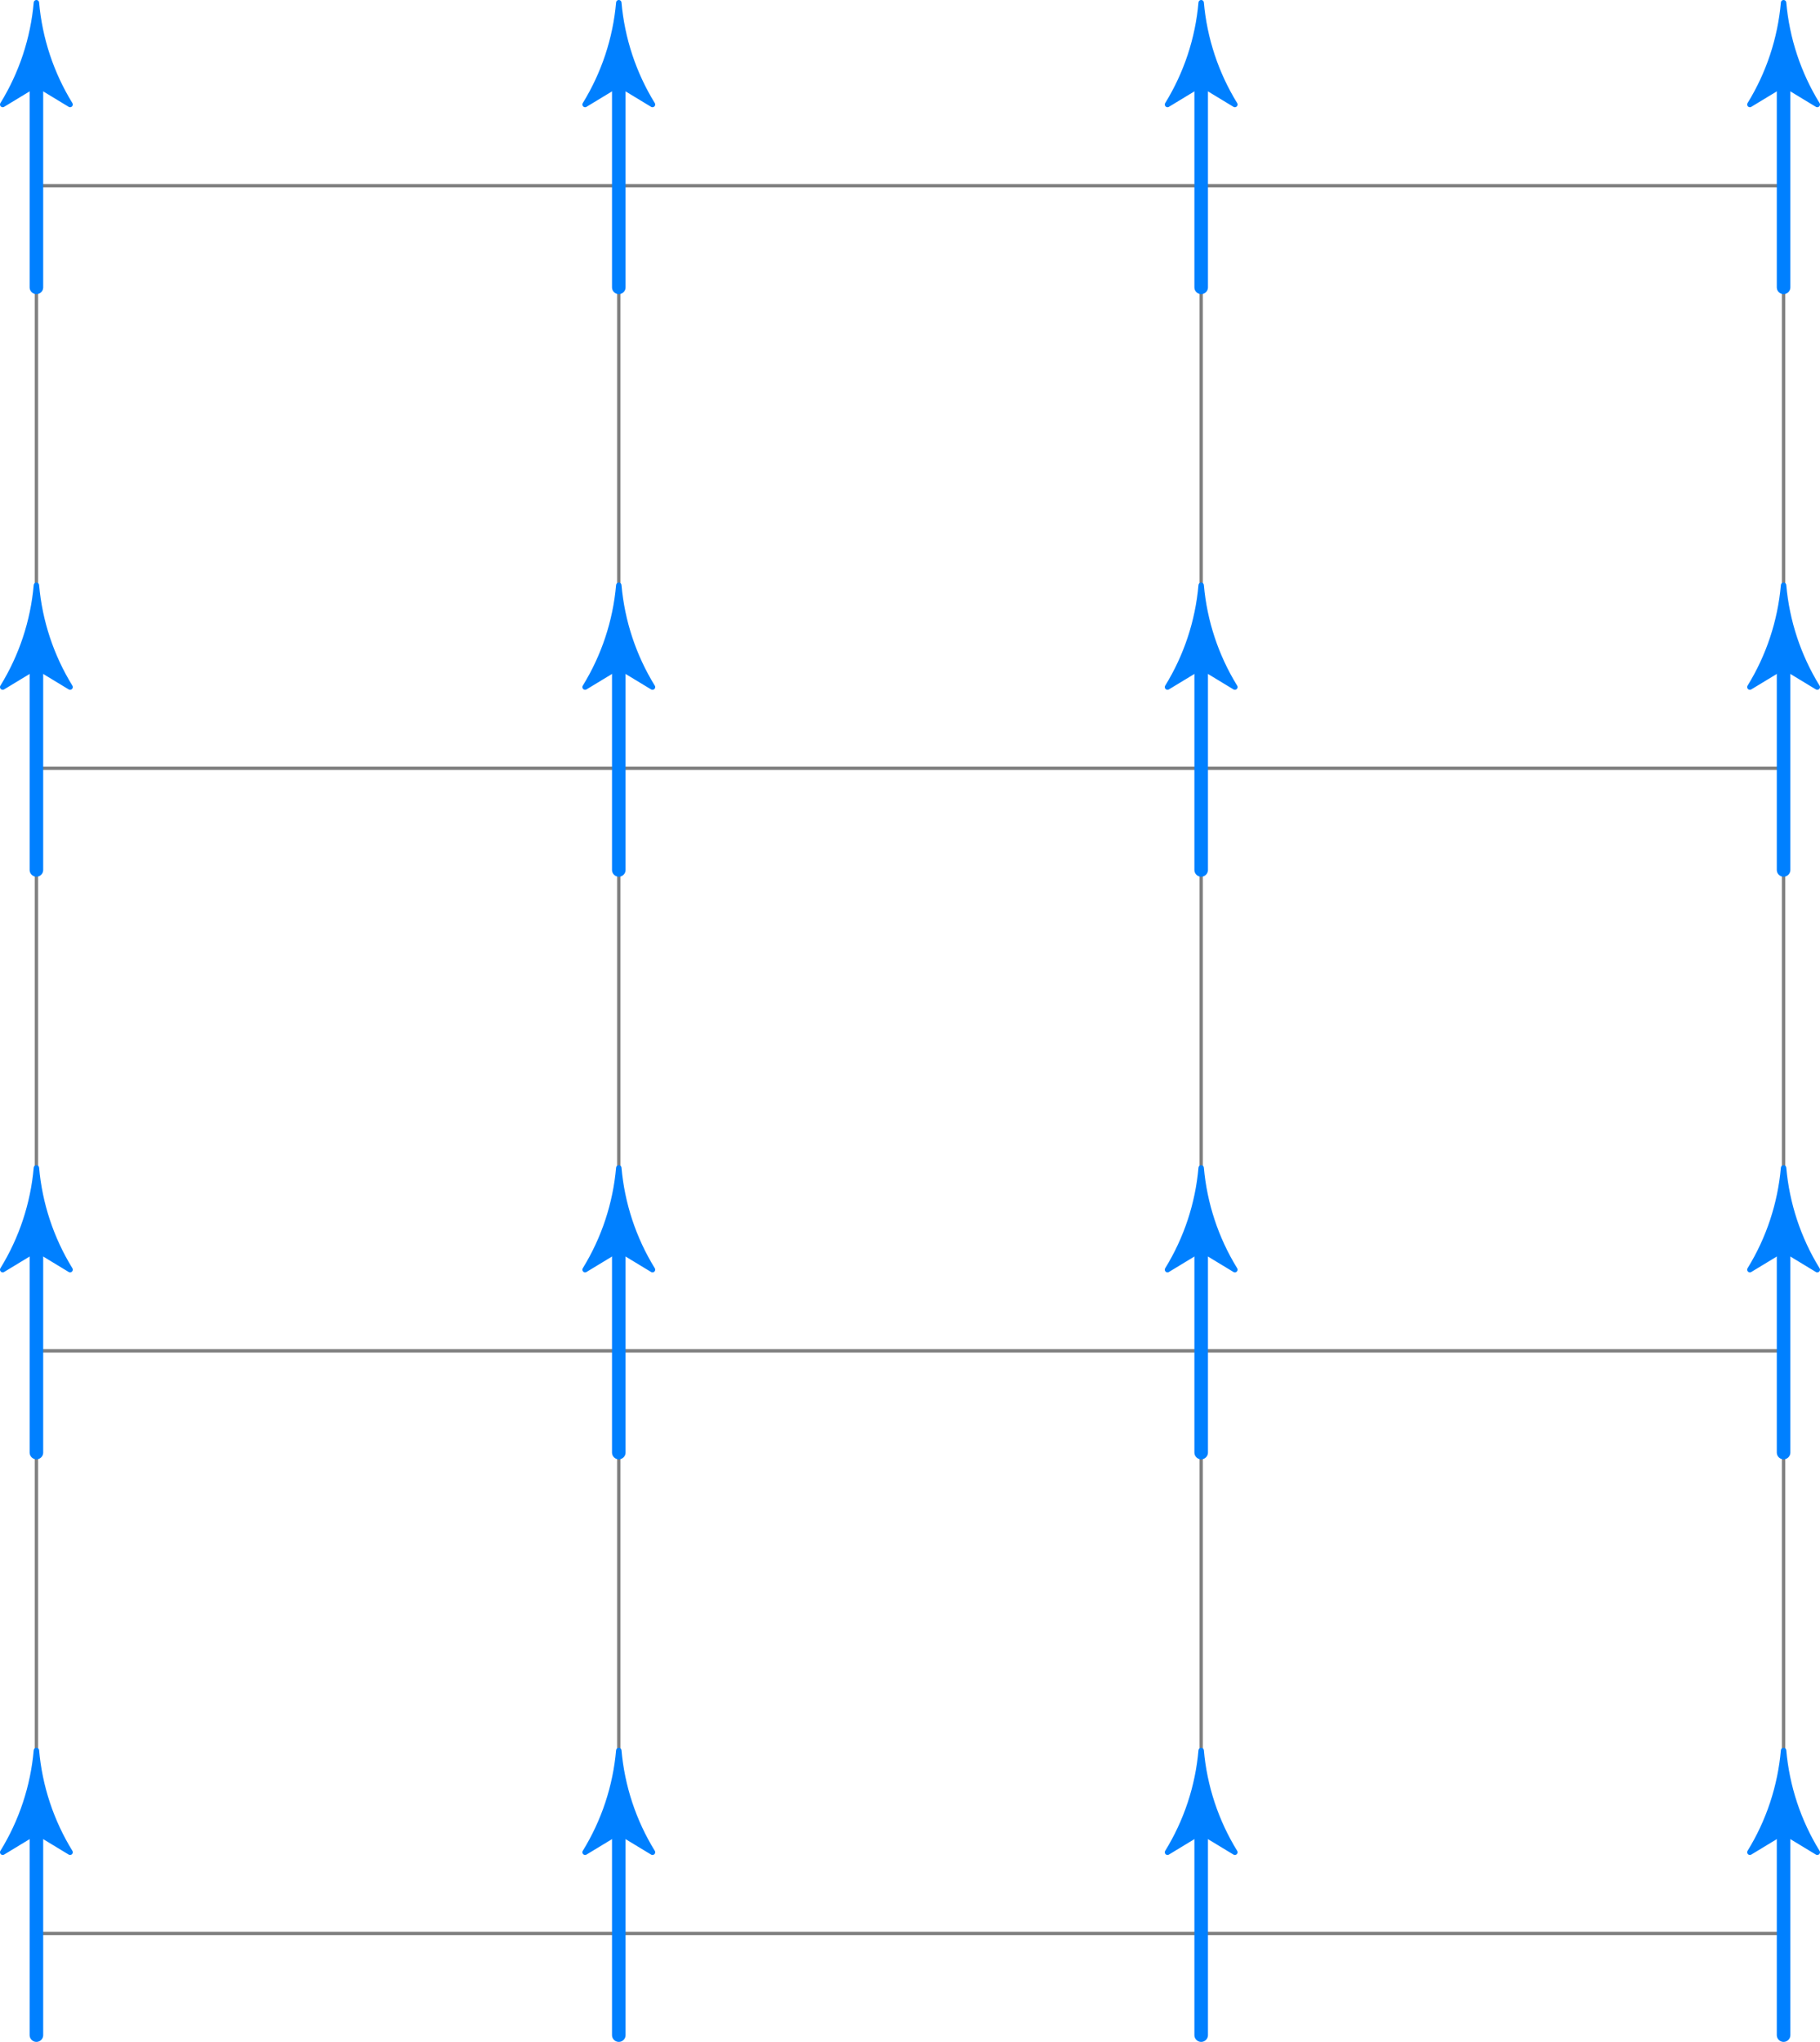 <?xml version="1.0" encoding="UTF-8"?>
<svg xmlns="http://www.w3.org/2000/svg" xmlns:xlink="http://www.w3.org/1999/xlink" width="267.49pt" height="300pt" viewBox="0 0 267.49 300" version="1.1">
<defs>
<clipPath id="clip1">
  <path d="M 257 257 L 267.488 257 L 267.488 273 L 257 273 Z M 257 257 "/>
</clipPath>
<clipPath id="clip2">
  <path d="M 256 256 L 267.488 256 L 267.488 273 L 256 273 Z M 256 256 "/>
</clipPath>
<clipPath id="clip3">
  <path d="M 257 171 L 267.488 171 L 267.488 187 L 257 187 Z M 257 171 "/>
</clipPath>
<clipPath id="clip4">
  <path d="M 256 171 L 267.488 171 L 267.488 187 L 256 187 Z M 256 171 "/>
</clipPath>
<clipPath id="clip5">
  <path d="M 257 85 L 267.488 85 L 267.488 101 L 257 101 Z M 257 85 "/>
</clipPath>
<clipPath id="clip6">
  <path d="M 256 85 L 267.488 85 L 267.488 102 L 256 102 Z M 256 85 "/>
</clipPath>
<clipPath id="clip7">
  <path d="M 257 0 L 267.488 0 L 267.488 16 L 257 16 Z M 257 0 "/>
</clipPath>
<clipPath id="clip8">
  <path d="M 256 0 L 267.488 0 L 267.488 16 L 256 16 Z M 256 0 "/>
</clipPath>
</defs>
<g id="surface1">
<path style="fill:none;stroke-width:5;stroke-linecap:round;stroke-linejoin:round;stroke:rgb(50%,50%,50%);stroke-opacity:1;stroke-miterlimit:10;" d="M 53.516 159.297 L 2621.367 159.297 " transform="matrix(0.1,0,0,-0.1,0,300)"/>
<path style="fill:none;stroke-width:5;stroke-linecap:round;stroke-linejoin:round;stroke:rgb(50%,50%,50%);stroke-opacity:1;stroke-miterlimit:10;" d="M 53.516 1015.273 L 2621.367 1015.273 " transform="matrix(0.1,0,0,-0.1,0,300)"/>
<path style="fill:none;stroke-width:5;stroke-linecap:round;stroke-linejoin:round;stroke:rgb(50%,50%,50%);stroke-opacity:1;stroke-miterlimit:10;" d="M 53.516 1871.211 L 2621.367 1871.211 " transform="matrix(0.1,0,0,-0.1,0,300)"/>
<path style="fill:none;stroke-width:5;stroke-linecap:round;stroke-linejoin:round;stroke:rgb(50%,50%,50%);stroke-opacity:1;stroke-miterlimit:10;" d="M 53.516 2727.188 L 2621.367 2727.188 " transform="matrix(0.1,0,0,-0.1,0,300)"/>
<path style="fill:none;stroke-width:5;stroke-linecap:round;stroke-linejoin:round;stroke:rgb(50%,50%,50%);stroke-opacity:1;stroke-miterlimit:10;" d="M 53.516 159.297 L 53.516 2727.188 " transform="matrix(0.1,0,0,-0.1,0,300)"/>
<path style="fill:none;stroke-width:5;stroke-linecap:round;stroke-linejoin:round;stroke:rgb(50%,50%,50%);stroke-opacity:1;stroke-miterlimit:10;" d="M 909.453 159.297 L 909.453 2727.188 " transform="matrix(0.1,0,0,-0.1,0,300)"/>
<path style="fill:none;stroke-width:5;stroke-linecap:round;stroke-linejoin:round;stroke:rgb(50%,50%,50%);stroke-opacity:1;stroke-miterlimit:10;" d="M 1765.391 159.297 L 1765.391 2727.188 " transform="matrix(0.1,0,0,-0.1,0,300)"/>
<path style="fill:none;stroke-width:5;stroke-linecap:round;stroke-linejoin:round;stroke:rgb(50%,50%,50%);stroke-opacity:1;stroke-miterlimit:10;" d="M 2621.367 159.297 L 2621.367 2727.188 " transform="matrix(0.1,0,0,-0.1,0,300)"/>
<path style="fill:none;stroke-width:7.97;stroke-linecap:round;stroke-linejoin:round;stroke:rgb(0%,50%,100%);stroke-opacity:1;stroke-miterlimit:10;" d="M 53.516 308.594 L 53.516 99.57 " transform="matrix(0.1,0,0,-0.1,0,300)"/>
<path style=" stroke:none;fill-rule:nonzero;fill:rgb(0%,50%,100%);fill-opacity:1;" d="M 5.352 257.184 C 4.887 262.488 3.191 267.609 0.398 272.141 L 5.352 269.141 L 10.301 272.141 C 7.512 267.609 5.812 262.488 5.352 257.184 "/>
<path style="fill:none;stroke-width:7.97;stroke-linecap:round;stroke-linejoin:round;stroke:rgb(0%,50%,100%);stroke-opacity:1;stroke-miterlimit:10;" d="M 53.516 428.164 C 48.867 375.117 31.914 323.906 3.984 278.594 L 53.516 308.594 L 103.008 278.594 C 75.117 323.906 58.125 375.117 53.516 428.164 Z M 53.516 428.164 " transform="matrix(0.1,0,0,-0.1,0,300)"/>
<path style="fill:none;stroke-width:19.925;stroke-linecap:round;stroke-linejoin:round;stroke:rgb(0%,50%,100%);stroke-opacity:1;stroke-miterlimit:10;" d="M 53.516 9.961 L 53.516 368.398 " transform="matrix(0.1,0,0,-0.1,0,300)"/>
<path style="fill:none;stroke-width:7.97;stroke-linecap:round;stroke-linejoin:round;stroke:rgb(0%,50%,100%);stroke-opacity:1;stroke-miterlimit:10;" d="M 909.453 308.594 L 909.453 99.57 " transform="matrix(0.1,0,0,-0.1,0,300)"/>
<path style=" stroke:none;fill-rule:nonzero;fill:rgb(0%,50%,100%);fill-opacity:1;" d="M 90.945 257.184 C 90.48 262.488 88.785 267.609 85.992 272.141 L 90.945 269.141 L 95.898 272.141 C 93.105 267.609 91.41 262.488 90.945 257.184 "/>
<path style="fill:none;stroke-width:7.97;stroke-linecap:round;stroke-linejoin:round;stroke:rgb(0%,50%,100%);stroke-opacity:1;stroke-miterlimit:10;" d="M 909.453 428.164 C 904.805 375.117 887.852 323.906 859.922 278.594 L 909.453 308.594 L 958.984 278.594 C 931.055 323.906 914.102 375.117 909.453 428.164 Z M 909.453 428.164 " transform="matrix(0.1,0,0,-0.1,0,300)"/>
<path style="fill:none;stroke-width:19.925;stroke-linecap:round;stroke-linejoin:round;stroke:rgb(0%,50%,100%);stroke-opacity:1;stroke-miterlimit:10;" d="M 909.453 9.961 L 909.453 368.398 " transform="matrix(0.1,0,0,-0.1,0,300)"/>
<path style="fill:none;stroke-width:7.97;stroke-linecap:round;stroke-linejoin:round;stroke:rgb(0%,50%,100%);stroke-opacity:1;stroke-miterlimit:10;" d="M 1765.391 308.594 L 1765.391 99.57 " transform="matrix(0.1,0,0,-0.1,0,300)"/>
<path style=" stroke:none;fill-rule:nonzero;fill:rgb(0%,50%,100%);fill-opacity:1;" d="M 176.539 257.184 C 176.078 262.488 174.383 267.609 171.59 272.141 L 176.539 269.141 L 181.492 272.141 C 178.699 267.609 177.004 262.488 176.539 257.184 "/>
<path style="fill:none;stroke-width:7.97;stroke-linecap:round;stroke-linejoin:round;stroke:rgb(0%,50%,100%);stroke-opacity:1;stroke-miterlimit:10;" d="M 1765.391 428.164 C 1760.781 375.117 1743.828 323.906 1715.898 278.594 L 1765.391 308.594 L 1814.922 278.594 C 1786.992 323.906 1770.039 375.117 1765.391 428.164 Z M 1765.391 428.164 " transform="matrix(0.1,0,0,-0.1,0,300)"/>
<path style="fill:none;stroke-width:19.925;stroke-linecap:round;stroke-linejoin:round;stroke:rgb(0%,50%,100%);stroke-opacity:1;stroke-miterlimit:10;" d="M 1765.391 9.961 L 1765.391 368.398 " transform="matrix(0.1,0,0,-0.1,0,300)"/>
<path style="fill:none;stroke-width:7.97;stroke-linecap:round;stroke-linejoin:round;stroke:rgb(0%,50%,100%);stroke-opacity:1;stroke-miterlimit:10;" d="M 2621.367 308.594 L 2621.367 99.57 " transform="matrix(0.1,0,0,-0.1,0,300)"/>
<g clip-path="url(#clip1)" clip-rule="nonzero">
<path style=" stroke:none;fill-rule:nonzero;fill:rgb(0%,50%,100%);fill-opacity:1;" d="M 262.137 257.184 C 261.672 262.488 259.977 267.609 257.184 272.141 L 262.137 269.141 L 267.09 272.141 C 264.297 267.609 262.602 262.488 262.137 257.184 "/>
</g>
<g clip-path="url(#clip2)" clip-rule="nonzero">
<path style="fill:none;stroke-width:7.97;stroke-linecap:round;stroke-linejoin:round;stroke:rgb(0%,50%,100%);stroke-opacity:1;stroke-miterlimit:10;" d="M 2621.367 428.164 C 2616.719 375.117 2599.766 323.906 2571.836 278.594 L 2621.367 308.594 L 2670.898 278.594 C 2642.969 323.906 2626.016 375.117 2621.367 428.164 Z M 2621.367 428.164 " transform="matrix(0.1,0,0,-0.1,0,300)"/>
</g>
<path style="fill:none;stroke-width:19.925;stroke-linecap:round;stroke-linejoin:round;stroke:rgb(0%,50%,100%);stroke-opacity:1;stroke-miterlimit:10;" d="M 2621.367 9.961 L 2621.367 368.398 " transform="matrix(0.1,0,0,-0.1,0,300)"/>
<path style="fill:none;stroke-width:7.97;stroke-linecap:round;stroke-linejoin:round;stroke:rgb(0%,50%,100%);stroke-opacity:1;stroke-miterlimit:10;" d="M 53.516 1164.57 L 53.516 955.508 " transform="matrix(0.1,0,0,-0.1,0,300)"/>
<path style=" stroke:none;fill-rule:nonzero;fill:rgb(0%,50%,100%);fill-opacity:1;" d="M 5.352 171.59 C 4.887 176.891 3.191 182.012 0.398 186.543 L 5.352 183.543 L 10.301 186.543 C 7.512 182.012 5.812 176.891 5.352 171.59 "/>
<path style="fill:none;stroke-width:7.97;stroke-linecap:round;stroke-linejoin:round;stroke:rgb(0%,50%,100%);stroke-opacity:1;stroke-miterlimit:10;" d="M 53.516 1284.102 C 48.867 1231.094 31.914 1179.883 3.984 1134.57 L 53.516 1164.57 L 103.008 1134.57 C 75.117 1179.883 58.125 1231.094 53.516 1284.102 Z M 53.516 1284.102 " transform="matrix(0.1,0,0,-0.1,0,300)"/>
<path style="fill:none;stroke-width:19.925;stroke-linecap:round;stroke-linejoin:round;stroke:rgb(0%,50%,100%);stroke-opacity:1;stroke-miterlimit:10;" d="M 53.516 865.898 L 53.516 1224.375 " transform="matrix(0.1,0,0,-0.1,0,300)"/>
<path style="fill:none;stroke-width:7.97;stroke-linecap:round;stroke-linejoin:round;stroke:rgb(0%,50%,100%);stroke-opacity:1;stroke-miterlimit:10;" d="M 909.453 1164.57 L 909.453 955.508 " transform="matrix(0.1,0,0,-0.1,0,300)"/>
<path style=" stroke:none;fill-rule:nonzero;fill:rgb(0%,50%,100%);fill-opacity:1;" d="M 90.945 171.59 C 90.48 176.891 88.785 182.012 85.992 186.543 L 90.945 183.543 L 95.898 186.543 C 93.105 182.012 91.41 176.891 90.945 171.59 "/>
<path style="fill:none;stroke-width:7.97;stroke-linecap:round;stroke-linejoin:round;stroke:rgb(0%,50%,100%);stroke-opacity:1;stroke-miterlimit:10;" d="M 909.453 1284.102 C 904.805 1231.094 887.852 1179.883 859.922 1134.57 L 909.453 1164.57 L 958.984 1134.57 C 931.055 1179.883 914.102 1231.094 909.453 1284.102 Z M 909.453 1284.102 " transform="matrix(0.1,0,0,-0.1,0,300)"/>
<path style="fill:none;stroke-width:19.925;stroke-linecap:round;stroke-linejoin:round;stroke:rgb(0%,50%,100%);stroke-opacity:1;stroke-miterlimit:10;" d="M 909.453 865.898 L 909.453 1224.375 " transform="matrix(0.1,0,0,-0.1,0,300)"/>
<path style="fill:none;stroke-width:7.97;stroke-linecap:round;stroke-linejoin:round;stroke:rgb(0%,50%,100%);stroke-opacity:1;stroke-miterlimit:10;" d="M 1765.391 1164.57 L 1765.391 955.508 " transform="matrix(0.1,0,0,-0.1,0,300)"/>
<path style=" stroke:none;fill-rule:nonzero;fill:rgb(0%,50%,100%);fill-opacity:1;" d="M 176.539 171.59 C 176.078 176.891 174.383 182.012 171.59 186.543 L 176.539 183.543 L 181.492 186.543 C 178.699 182.012 177.004 176.891 176.539 171.59 "/>
<path style="fill:none;stroke-width:7.97;stroke-linecap:round;stroke-linejoin:round;stroke:rgb(0%,50%,100%);stroke-opacity:1;stroke-miterlimit:10;" d="M 1765.391 1284.102 C 1760.781 1231.094 1743.828 1179.883 1715.898 1134.57 L 1765.391 1164.57 L 1814.922 1134.57 C 1786.992 1179.883 1770.039 1231.094 1765.391 1284.102 Z M 1765.391 1284.102 " transform="matrix(0.1,0,0,-0.1,0,300)"/>
<path style="fill:none;stroke-width:19.925;stroke-linecap:round;stroke-linejoin:round;stroke:rgb(0%,50%,100%);stroke-opacity:1;stroke-miterlimit:10;" d="M 1765.391 865.898 L 1765.391 1224.375 " transform="matrix(0.1,0,0,-0.1,0,300)"/>
<path style="fill:none;stroke-width:7.97;stroke-linecap:round;stroke-linejoin:round;stroke:rgb(0%,50%,100%);stroke-opacity:1;stroke-miterlimit:10;" d="M 2621.367 1164.57 L 2621.367 955.508 " transform="matrix(0.1,0,0,-0.1,0,300)"/>
<g clip-path="url(#clip3)" clip-rule="nonzero">
<path style=" stroke:none;fill-rule:nonzero;fill:rgb(0%,50%,100%);fill-opacity:1;" d="M 262.137 171.59 C 261.672 176.891 259.977 182.012 257.184 186.543 L 262.137 183.543 L 267.09 186.543 C 264.297 182.012 262.602 176.891 262.137 171.59 "/>
</g>
<g clip-path="url(#clip4)" clip-rule="nonzero">
<path style="fill:none;stroke-width:7.97;stroke-linecap:round;stroke-linejoin:round;stroke:rgb(0%,50%,100%);stroke-opacity:1;stroke-miterlimit:10;" d="M 2621.367 1284.102 C 2616.719 1231.094 2599.766 1179.883 2571.836 1134.57 L 2621.367 1164.57 L 2670.898 1134.57 C 2642.969 1179.883 2626.016 1231.094 2621.367 1284.102 Z M 2621.367 1284.102 " transform="matrix(0.1,0,0,-0.1,0,300)"/>
</g>
<path style="fill:none;stroke-width:19.925;stroke-linecap:round;stroke-linejoin:round;stroke:rgb(0%,50%,100%);stroke-opacity:1;stroke-miterlimit:10;" d="M 2621.367 865.898 L 2621.367 1224.375 " transform="matrix(0.1,0,0,-0.1,0,300)"/>
<path style="fill:none;stroke-width:7.97;stroke-linecap:round;stroke-linejoin:round;stroke:rgb(0%,50%,100%);stroke-opacity:1;stroke-miterlimit:10;" d="M 53.516 2020.508 L 53.516 1811.484 " transform="matrix(0.1,0,0,-0.1,0,300)"/>
<path style=" stroke:none;fill-rule:nonzero;fill:rgb(0%,50%,100%);fill-opacity:1;" d="M 5.352 85.992 C 4.887 91.297 3.191 96.418 0.398 100.949 L 5.352 97.949 L 10.301 100.949 C 7.512 96.418 5.812 91.297 5.352 85.992 "/>
<path style="fill:none;stroke-width:7.97;stroke-linecap:round;stroke-linejoin:round;stroke:rgb(0%,50%,100%);stroke-opacity:1;stroke-miterlimit:10;" d="M 53.516 2140.078 C 48.867 2087.031 31.914 2035.82 3.984 1990.508 L 53.516 2020.508 L 103.008 1990.508 C 75.117 2035.82 58.125 2087.031 53.516 2140.078 Z M 53.516 2140.078 " transform="matrix(0.1,0,0,-0.1,0,300)"/>
<path style="fill:none;stroke-width:19.925;stroke-linecap:round;stroke-linejoin:round;stroke:rgb(0%,50%,100%);stroke-opacity:1;stroke-miterlimit:10;" d="M 53.516 1721.875 L 53.516 2080.312 " transform="matrix(0.1,0,0,-0.1,0,300)"/>
<path style="fill:none;stroke-width:7.97;stroke-linecap:round;stroke-linejoin:round;stroke:rgb(0%,50%,100%);stroke-opacity:1;stroke-miterlimit:10;" d="M 909.453 2020.508 L 909.453 1811.484 " transform="matrix(0.1,0,0,-0.1,0,300)"/>
<path style=" stroke:none;fill-rule:nonzero;fill:rgb(0%,50%,100%);fill-opacity:1;" d="M 90.945 85.992 C 90.48 91.297 88.785 96.418 85.992 100.949 L 90.945 97.949 L 95.898 100.949 C 93.105 96.418 91.41 91.297 90.945 85.992 "/>
<path style="fill:none;stroke-width:7.97;stroke-linecap:round;stroke-linejoin:round;stroke:rgb(0%,50%,100%);stroke-opacity:1;stroke-miterlimit:10;" d="M 909.453 2140.078 C 904.805 2087.031 887.852 2035.82 859.922 1990.508 L 909.453 2020.508 L 958.984 1990.508 C 931.055 2035.82 914.102 2087.031 909.453 2140.078 Z M 909.453 2140.078 " transform="matrix(0.1,0,0,-0.1,0,300)"/>
<path style="fill:none;stroke-width:19.925;stroke-linecap:round;stroke-linejoin:round;stroke:rgb(0%,50%,100%);stroke-opacity:1;stroke-miterlimit:10;" d="M 909.453 1721.875 L 909.453 2080.312 " transform="matrix(0.1,0,0,-0.1,0,300)"/>
<path style="fill:none;stroke-width:7.97;stroke-linecap:round;stroke-linejoin:round;stroke:rgb(0%,50%,100%);stroke-opacity:1;stroke-miterlimit:10;" d="M 1765.391 2020.508 L 1765.391 1811.484 " transform="matrix(0.1,0,0,-0.1,0,300)"/>
<path style=" stroke:none;fill-rule:nonzero;fill:rgb(0%,50%,100%);fill-opacity:1;" d="M 176.539 85.992 C 176.078 91.297 174.383 96.418 171.59 100.949 L 176.539 97.949 L 181.492 100.949 C 178.699 96.418 177.004 91.297 176.539 85.992 "/>
<path style="fill:none;stroke-width:7.97;stroke-linecap:round;stroke-linejoin:round;stroke:rgb(0%,50%,100%);stroke-opacity:1;stroke-miterlimit:10;" d="M 1765.391 2140.078 C 1760.781 2087.031 1743.828 2035.82 1715.898 1990.508 L 1765.391 2020.508 L 1814.922 1990.508 C 1786.992 2035.82 1770.039 2087.031 1765.391 2140.078 Z M 1765.391 2140.078 " transform="matrix(0.1,0,0,-0.1,0,300)"/>
<path style="fill:none;stroke-width:19.925;stroke-linecap:round;stroke-linejoin:round;stroke:rgb(0%,50%,100%);stroke-opacity:1;stroke-miterlimit:10;" d="M 1765.391 1721.875 L 1765.391 2080.312 " transform="matrix(0.1,0,0,-0.1,0,300)"/>
<path style="fill:none;stroke-width:7.97;stroke-linecap:round;stroke-linejoin:round;stroke:rgb(0%,50%,100%);stroke-opacity:1;stroke-miterlimit:10;" d="M 2621.367 2020.508 L 2621.367 1811.484 " transform="matrix(0.1,0,0,-0.1,0,300)"/>
<g clip-path="url(#clip5)" clip-rule="nonzero">
<path style=" stroke:none;fill-rule:nonzero;fill:rgb(0%,50%,100%);fill-opacity:1;" d="M 262.137 85.992 C 261.672 91.297 259.977 96.418 257.184 100.949 L 262.137 97.949 L 267.09 100.949 C 264.297 96.418 262.602 91.297 262.137 85.992 "/>
</g>
<g clip-path="url(#clip6)" clip-rule="nonzero">
<path style="fill:none;stroke-width:7.97;stroke-linecap:round;stroke-linejoin:round;stroke:rgb(0%,50%,100%);stroke-opacity:1;stroke-miterlimit:10;" d="M 2621.367 2140.078 C 2616.719 2087.031 2599.766 2035.82 2571.836 1990.508 L 2621.367 2020.508 L 2670.898 1990.508 C 2642.969 2035.82 2626.016 2087.031 2621.367 2140.078 Z M 2621.367 2140.078 " transform="matrix(0.1,0,0,-0.1,0,300)"/>
</g>
<path style="fill:none;stroke-width:19.925;stroke-linecap:round;stroke-linejoin:round;stroke:rgb(0%,50%,100%);stroke-opacity:1;stroke-miterlimit:10;" d="M 2621.367 1721.875 L 2621.367 2080.312 " transform="matrix(0.1,0,0,-0.1,0,300)"/>
<path style="fill:none;stroke-width:7.97;stroke-linecap:round;stroke-linejoin:round;stroke:rgb(0%,50%,100%);stroke-opacity:1;stroke-miterlimit:10;" d="M 53.516 2876.445 L 53.516 2667.422 " transform="matrix(0.1,0,0,-0.1,0,300)"/>
<path style=" stroke:none;fill-rule:nonzero;fill:rgb(0%,50%,100%);fill-opacity:1;" d="M 5.352 0.398 C 4.887 5.699 3.191 10.82 0.398 15.355 L 5.352 12.355 L 10.301 15.355 C 7.512 10.82 5.812 5.699 5.352 0.398 "/>
<path style="fill:none;stroke-width:7.97;stroke-linecap:round;stroke-linejoin:round;stroke:rgb(0%,50%,100%);stroke-opacity:1;stroke-miterlimit:10;" d="M 53.516 2996.016 C 48.867 2943.008 31.914 2891.797 3.984 2846.445 L 53.516 2876.445 L 103.008 2846.445 C 75.117 2891.797 58.125 2943.008 53.516 2996.016 Z M 53.516 2996.016 " transform="matrix(0.1,0,0,-0.1,0,300)"/>
<path style="fill:none;stroke-width:19.925;stroke-linecap:round;stroke-linejoin:round;stroke:rgb(0%,50%,100%);stroke-opacity:1;stroke-miterlimit:10;" d="M 53.516 2577.812 L 53.516 2936.289 " transform="matrix(0.1,0,0,-0.1,0,300)"/>
<path style="fill:none;stroke-width:7.97;stroke-linecap:round;stroke-linejoin:round;stroke:rgb(0%,50%,100%);stroke-opacity:1;stroke-miterlimit:10;" d="M 909.453 2876.445 L 909.453 2667.422 " transform="matrix(0.1,0,0,-0.1,0,300)"/>
<path style=" stroke:none;fill-rule:nonzero;fill:rgb(0%,50%,100%);fill-opacity:1;" d="M 90.945 0.398 C 90.48 5.699 88.785 10.82 85.992 15.355 L 90.945 12.355 L 95.898 15.355 C 93.105 10.82 91.41 5.699 90.945 0.398 "/>
<path style="fill:none;stroke-width:7.97;stroke-linecap:round;stroke-linejoin:round;stroke:rgb(0%,50%,100%);stroke-opacity:1;stroke-miterlimit:10;" d="M 909.453 2996.016 C 904.805 2943.008 887.852 2891.797 859.922 2846.445 L 909.453 2876.445 L 958.984 2846.445 C 931.055 2891.797 914.102 2943.008 909.453 2996.016 Z M 909.453 2996.016 " transform="matrix(0.1,0,0,-0.1,0,300)"/>
<path style="fill:none;stroke-width:19.925;stroke-linecap:round;stroke-linejoin:round;stroke:rgb(0%,50%,100%);stroke-opacity:1;stroke-miterlimit:10;" d="M 909.453 2577.812 L 909.453 2936.289 " transform="matrix(0.1,0,0,-0.1,0,300)"/>
<path style="fill:none;stroke-width:7.97;stroke-linecap:round;stroke-linejoin:round;stroke:rgb(0%,50%,100%);stroke-opacity:1;stroke-miterlimit:10;" d="M 1765.391 2876.445 L 1765.391 2667.422 " transform="matrix(0.1,0,0,-0.1,0,300)"/>
<path style=" stroke:none;fill-rule:nonzero;fill:rgb(0%,50%,100%);fill-opacity:1;" d="M 176.539 0.398 C 176.078 5.699 174.383 10.82 171.59 15.355 L 176.539 12.355 L 181.492 15.355 C 178.699 10.82 177.004 5.699 176.539 0.398 "/>
<path style="fill:none;stroke-width:7.97;stroke-linecap:round;stroke-linejoin:round;stroke:rgb(0%,50%,100%);stroke-opacity:1;stroke-miterlimit:10;" d="M 1765.391 2996.016 C 1760.781 2943.008 1743.828 2891.797 1715.898 2846.445 L 1765.391 2876.445 L 1814.922 2846.445 C 1786.992 2891.797 1770.039 2943.008 1765.391 2996.016 Z M 1765.391 2996.016 " transform="matrix(0.1,0,0,-0.1,0,300)"/>
<path style="fill:none;stroke-width:19.925;stroke-linecap:round;stroke-linejoin:round;stroke:rgb(0%,50%,100%);stroke-opacity:1;stroke-miterlimit:10;" d="M 1765.391 2577.812 L 1765.391 2936.289 " transform="matrix(0.1,0,0,-0.1,0,300)"/>
<path style="fill:none;stroke-width:7.97;stroke-linecap:round;stroke-linejoin:round;stroke:rgb(0%,50%,100%);stroke-opacity:1;stroke-miterlimit:10;" d="M 2621.367 2876.445 L 2621.367 2667.422 " transform="matrix(0.1,0,0,-0.1,0,300)"/>
<g clip-path="url(#clip7)" clip-rule="nonzero">
<path style=" stroke:none;fill-rule:nonzero;fill:rgb(0%,50%,100%);fill-opacity:1;" d="M 262.137 0.398 C 261.672 5.699 259.977 10.82 257.184 15.355 L 262.137 12.355 L 267.09 15.355 C 264.297 10.82 262.602 5.699 262.137 0.398 "/>
</g>
<g clip-path="url(#clip8)" clip-rule="nonzero">
<path style="fill:none;stroke-width:7.97;stroke-linecap:round;stroke-linejoin:round;stroke:rgb(0%,50%,100%);stroke-opacity:1;stroke-miterlimit:10;" d="M 2621.367 2996.016 C 2616.719 2943.008 2599.766 2891.797 2571.836 2846.445 L 2621.367 2876.445 L 2670.898 2846.445 C 2642.969 2891.797 2626.016 2943.008 2621.367 2996.016 Z M 2621.367 2996.016 " transform="matrix(0.1,0,0,-0.1,0,300)"/>
</g>
<path style="fill:none;stroke-width:19.925;stroke-linecap:round;stroke-linejoin:round;stroke:rgb(0%,50%,100%);stroke-opacity:1;stroke-miterlimit:10;" d="M 2621.367 2577.812 L 2621.367 2936.289 " transform="matrix(0.1,0,0,-0.1,0,300)"/>
</g>
</svg>
